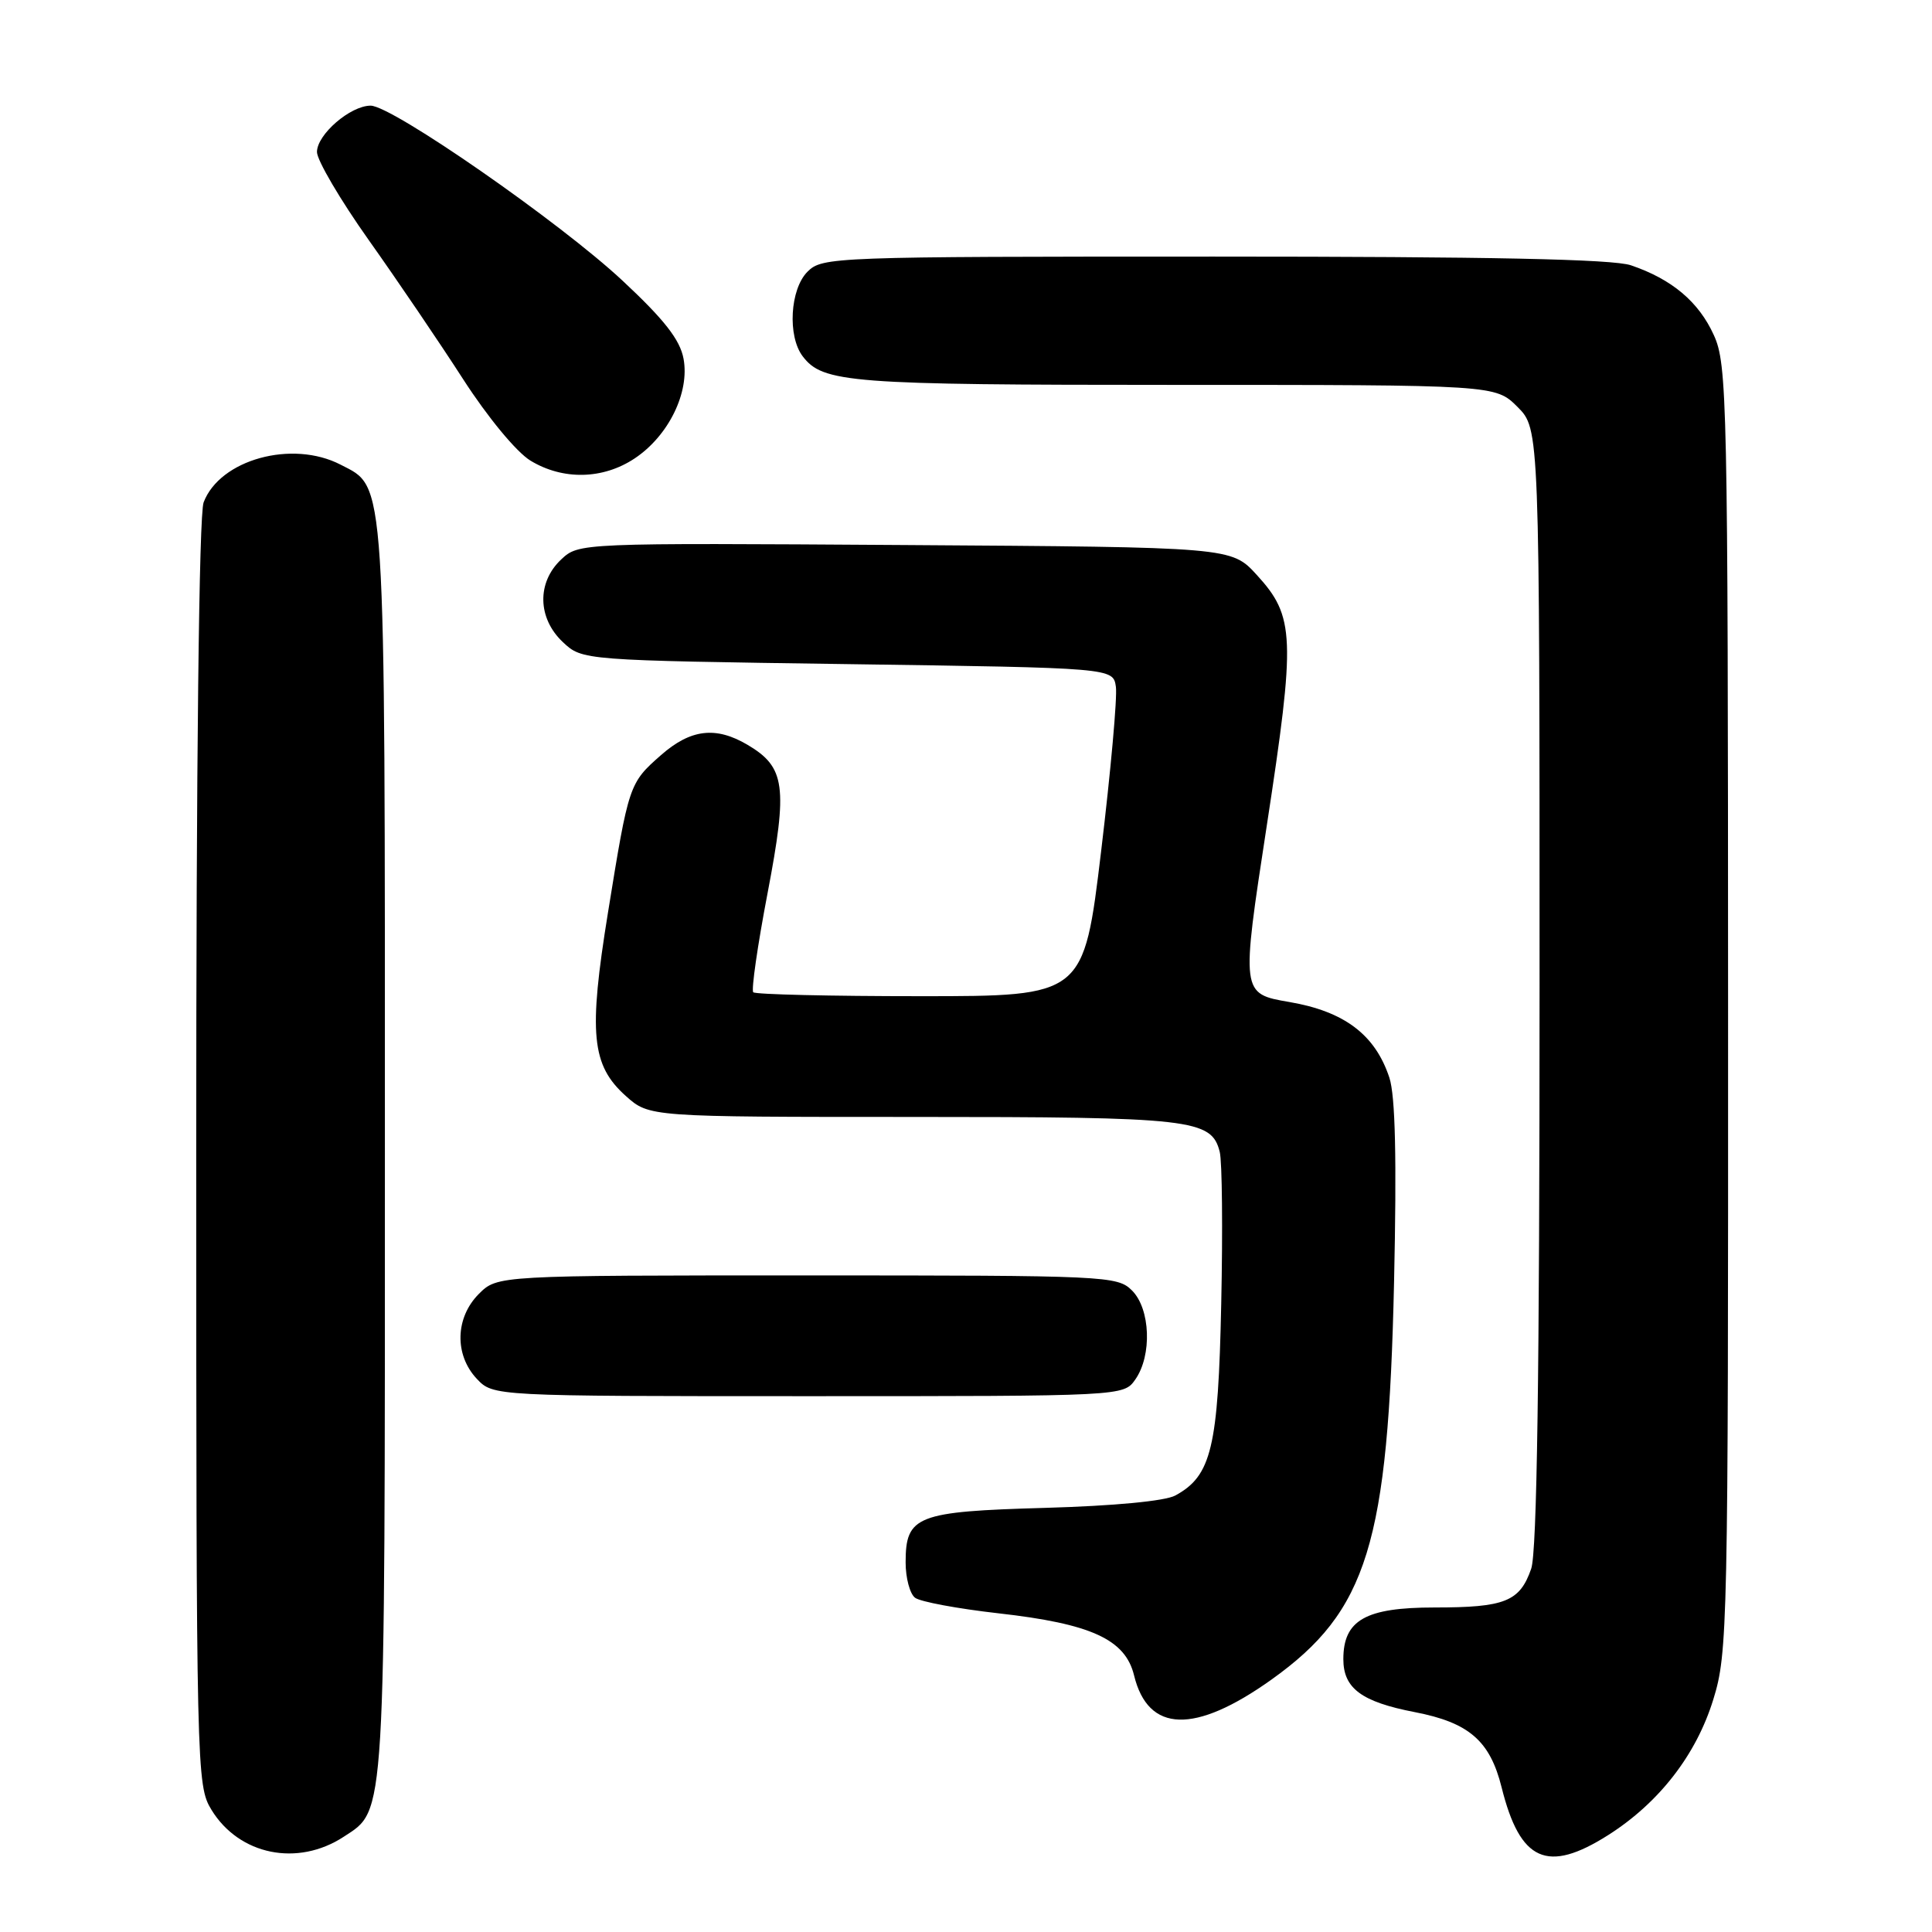 <?xml version="1.0" encoding="UTF-8" standalone="no"?>
<!DOCTYPE svg PUBLIC "-//W3C//DTD SVG 1.1//EN" "http://www.w3.org/Graphics/SVG/1.1/DTD/svg11.dtd" >
<svg xmlns="http://www.w3.org/2000/svg" xmlns:xlink="http://www.w3.org/1999/xlink" version="1.1" viewBox="0 0 256 256">
 <g >
 <path fill="currentColor"
d=" M 45.56 243.37 C 51.14 239.71 51.00 242.00 51.00 152.50 C 51.00 62.05 51.17 64.69 45.13 61.57 C 38.71 58.25 29.13 60.89 26.98 66.57 C 26.37 68.16 26.00 100.86 26.00 152.82 C 26.01 234.96 26.04 236.56 28.02 239.81 C 31.69 245.81 39.43 247.39 45.56 243.37 Z  M 213.09 243.16 C 219.83 238.88 224.76 232.53 227.02 225.19 C 228.93 219.03 229.00 215.65 228.98 133.64 C 228.96 52.77 228.86 48.29 227.09 44.40 C 225.09 39.99 221.53 36.99 216.10 35.15 C 213.71 34.34 197.37 34.00 160.85 34.00 C 110.33 34.00 108.95 34.05 107.00 36.00 C 104.68 38.32 104.33 44.54 106.36 47.21 C 109.04 50.73 112.55 51.00 155.64 51.00 C 198.15 51.00 198.15 51.00 201.08 53.92 C 204.00 56.85 204.00 56.85 204.00 130.77 C 204.00 182.17 203.66 205.67 202.89 207.87 C 201.38 212.22 199.42 213.00 190.07 213.00 C 180.94 213.00 178.00 214.67 178.00 219.85 C 178.00 223.71 180.41 225.50 187.44 226.86 C 194.65 228.25 197.43 230.66 198.97 236.83 C 201.42 246.66 205.02 248.28 213.09 243.16 Z  M 168.47 222.56 C 181.20 213.47 183.95 204.57 184.72 169.88 C 185.08 153.51 184.89 145.21 184.10 142.80 C 182.22 137.10 178.14 134.02 170.84 132.77 C 164.44 131.67 164.44 131.67 167.85 109.43 C 171.69 84.39 171.58 81.69 166.52 76.17 C 163.16 72.50 163.16 72.50 119.93 72.22 C 76.70 71.94 76.70 71.94 74.35 74.14 C 71.12 77.18 71.22 81.92 74.58 85.08 C 77.16 87.50 77.16 87.50 112.33 88.00 C 147.50 88.50 147.50 88.50 147.86 91.00 C 148.06 92.38 147.18 102.16 145.91 112.75 C 143.60 132.00 143.60 132.00 121.97 132.00 C 110.07 132.00 100.10 131.77 99.81 131.48 C 99.53 131.19 100.38 125.28 101.71 118.33 C 104.41 104.18 104.06 101.65 99.05 98.69 C 94.85 96.21 91.52 96.60 87.58 100.06 C 83.36 103.77 83.31 103.93 80.56 120.92 C 77.96 136.96 78.37 141.15 82.92 145.22 C 86.03 148.00 86.03 148.00 120.97 148.00 C 157.98 148.00 160.53 148.29 161.62 152.63 C 161.94 153.89 162.03 162.92 161.82 172.71 C 161.42 191.83 160.53 195.55 155.74 198.16 C 154.38 198.90 147.61 199.54 138.50 199.80 C 121.45 200.28 120.00 200.84 120.00 207.03 C 120.00 209.08 120.56 211.19 121.25 211.71 C 121.94 212.24 126.90 213.16 132.28 213.77 C 144.57 215.15 149.11 217.22 150.27 222.00 C 152.13 229.62 158.30 229.81 168.47 222.56 Z  M 150.44 182.78 C 152.67 179.59 152.44 173.44 150.00 171.00 C 148.06 169.06 146.67 169.00 106.95 169.00 C 65.91 169.00 65.91 169.00 63.45 171.45 C 60.32 174.59 60.19 179.51 63.17 182.69 C 65.35 185.00 65.35 185.00 107.12 185.00 C 148.89 185.00 148.89 185.00 150.44 182.78 Z  M 84.10 60.74 C 88.59 57.75 91.41 51.99 90.57 47.52 C 90.10 45.01 88.02 42.35 82.50 37.20 C 74.22 29.46 51.96 14.00 49.11 14.00 C 46.43 14.00 42.00 17.82 42.00 20.14 C 42.00 21.23 45.09 26.49 48.86 31.81 C 52.64 37.14 58.28 45.45 61.39 50.28 C 64.63 55.30 68.43 59.90 70.28 61.03 C 74.58 63.65 79.90 63.54 84.10 60.74 Z "/>
</g>
</svg>